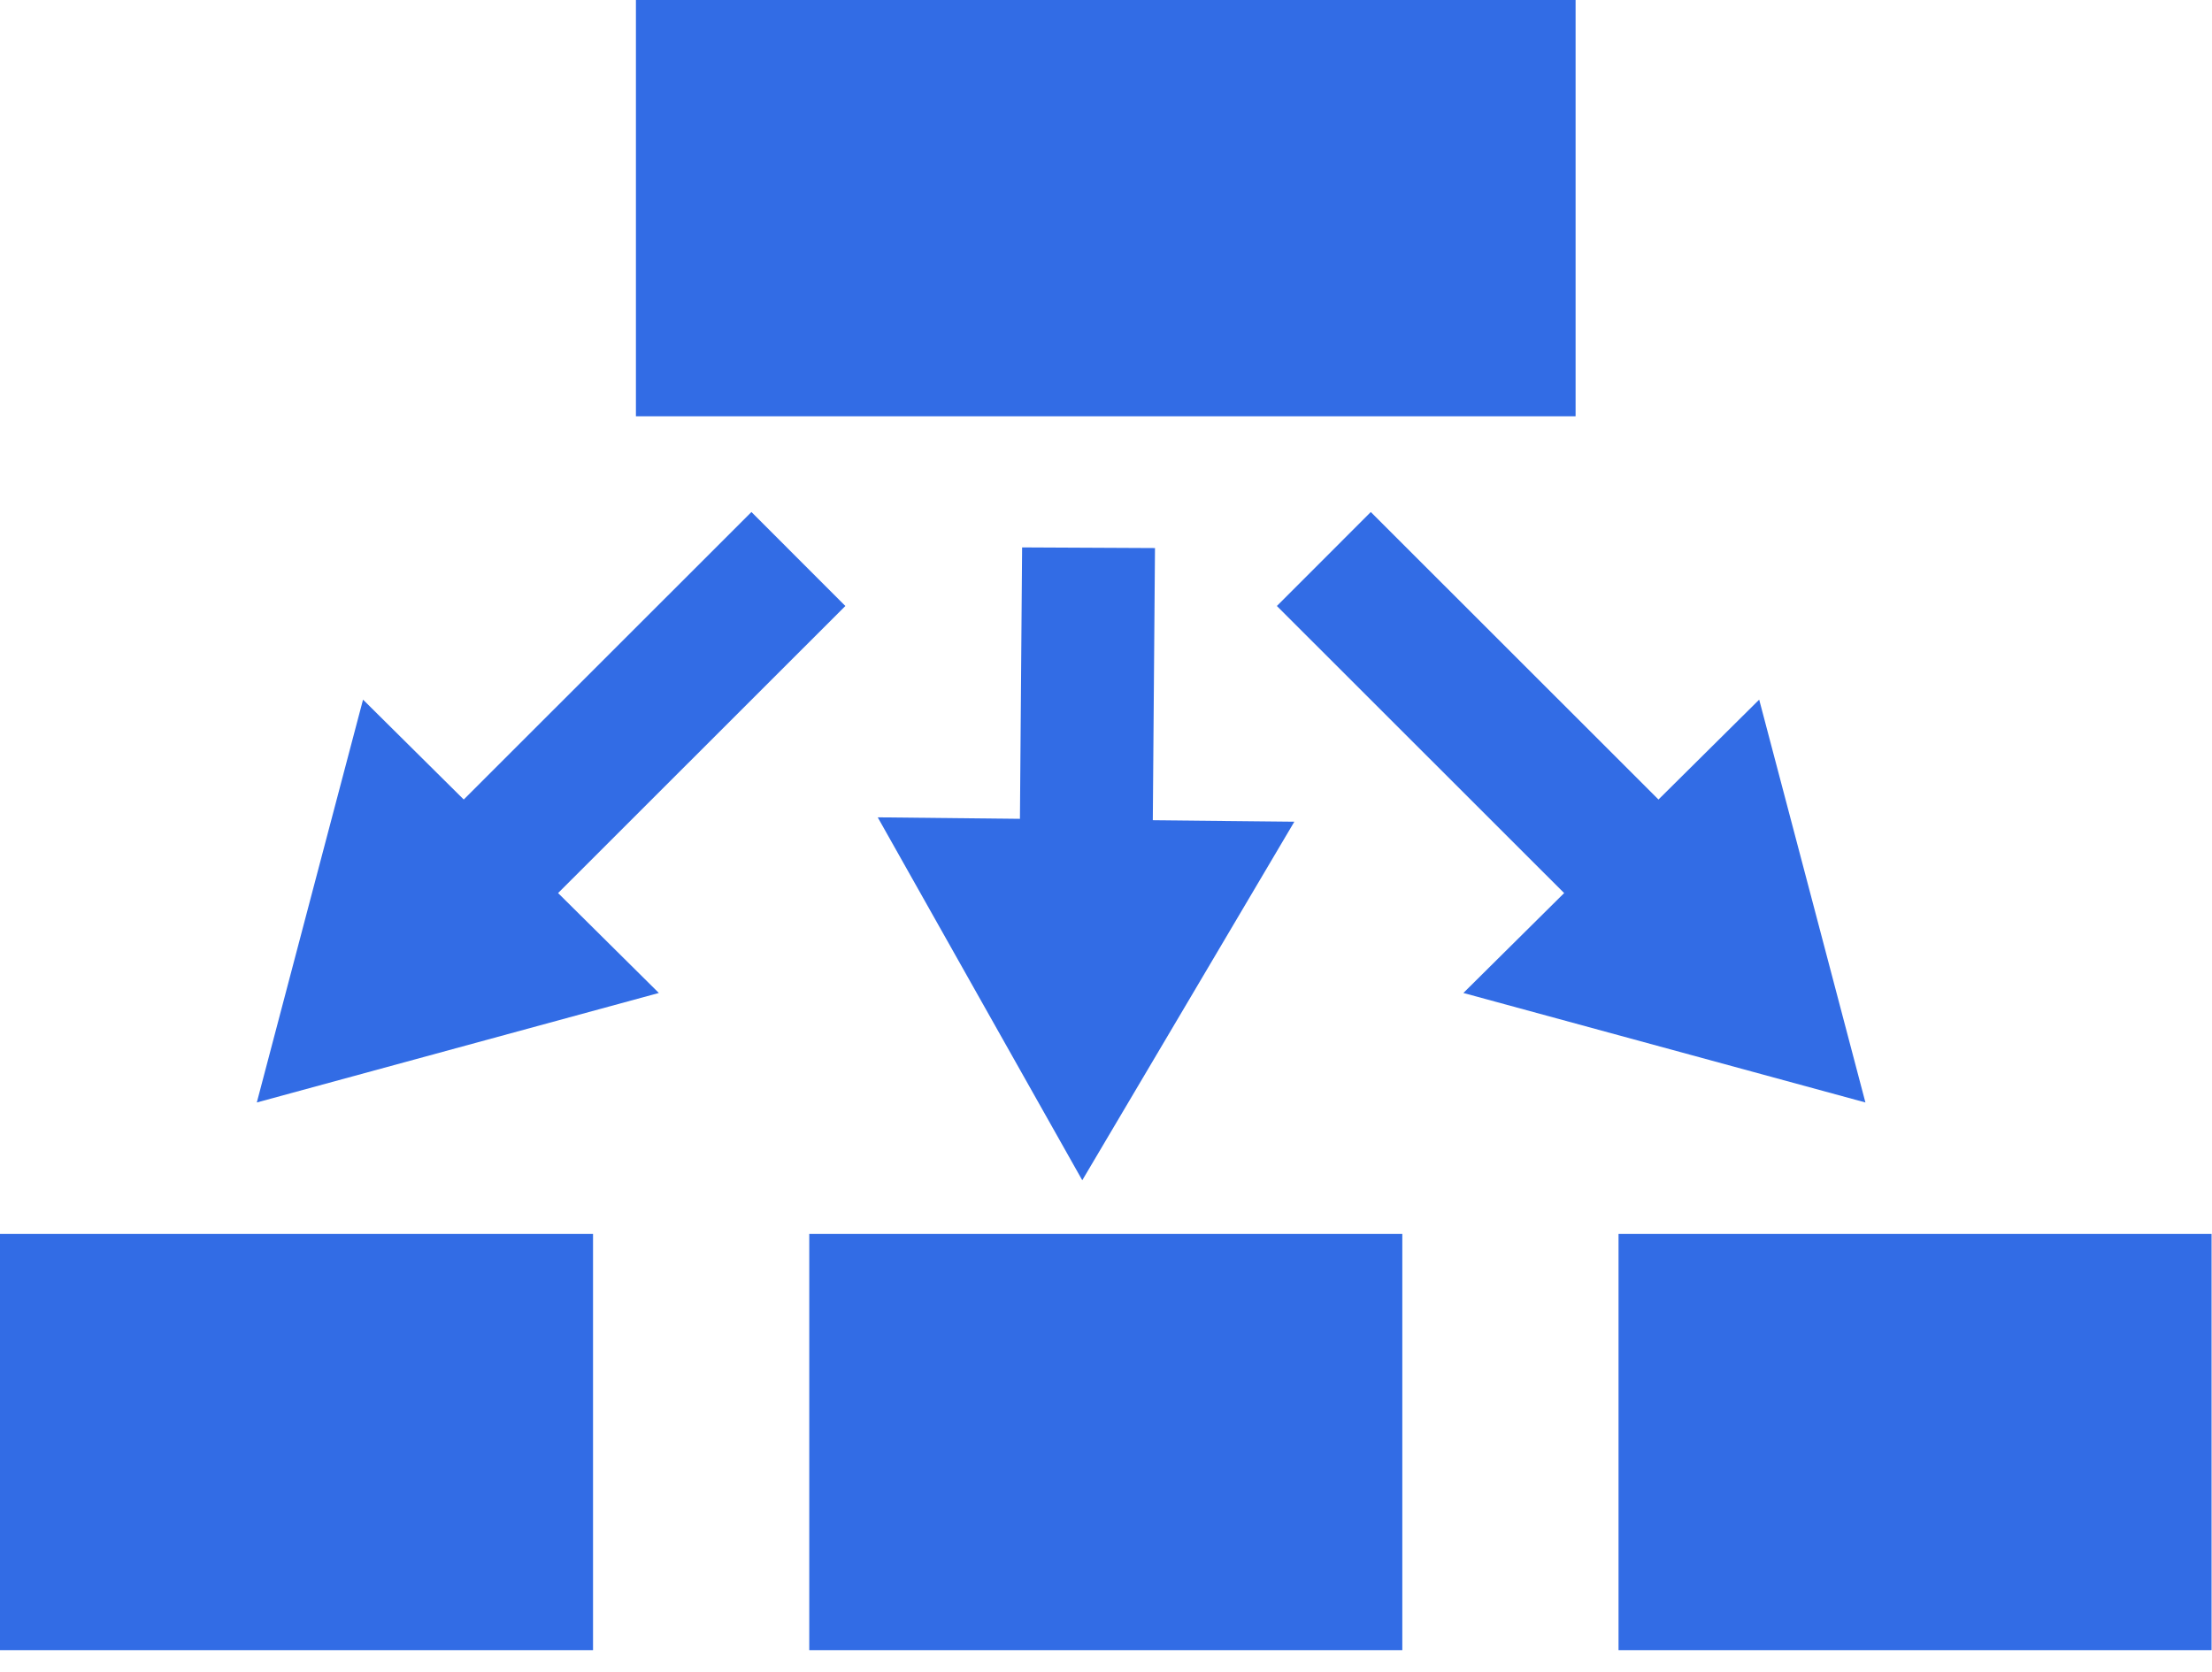 <svg width="41" height="31" viewBox="0 0 41 31" fill="none" xmlns="http://www.w3.org/2000/svg">
<path fill-rule="evenodd" clip-rule="evenodd" d="M0 22.875H10.992V30.591H0V22.875Z" fill="#326CE5"/>
<path fill-rule="evenodd" clip-rule="evenodd" d="M15 22.875H25.992V30.591H15V22.875Z" fill="#326CE5"/>
<path fill-rule="evenodd" clip-rule="evenodd" d="M30 22.875H40.992V30.591H30V22.875Z" fill="#326CE5"/>
<path fill-rule="evenodd" clip-rule="evenodd" d="M11.787 0H29.204V7.717H11.787V0Z" fill="#326CE5"/>
<path d="M15.669 11.234L13.928 9.492L6.151 17.265L7.892 19.007L15.669 11.234Z" fill="#326CE5"/>
<path d="M4.76 20.438L5.744 16.704L6.729 12.97L9.47 15.689L12.212 18.408L8.486 19.423L4.76 20.438Z" fill="#326CE5"/>
<path d="M23.667 11.234L25.408 9.492L33.185 17.265L31.444 19.007L23.667 11.234Z" fill="#326CE5"/>
<path d="M34.576 20.438L33.592 16.704L32.607 12.97L29.866 15.689L27.124 18.408L30.85 19.423L34.576 20.438Z" fill="#326CE5"/>
<path d="M18.945 10.148L21.408 10.16L21.34 18.659L18.877 18.647L18.945 10.148Z" fill="#326CE5"/>
<path d="M20.06 21.88L22.026 18.557L23.991 15.233L20.13 15.193L16.269 15.152L18.164 18.516L20.06 21.88Z" fill="#326CE5"/>
</svg>
